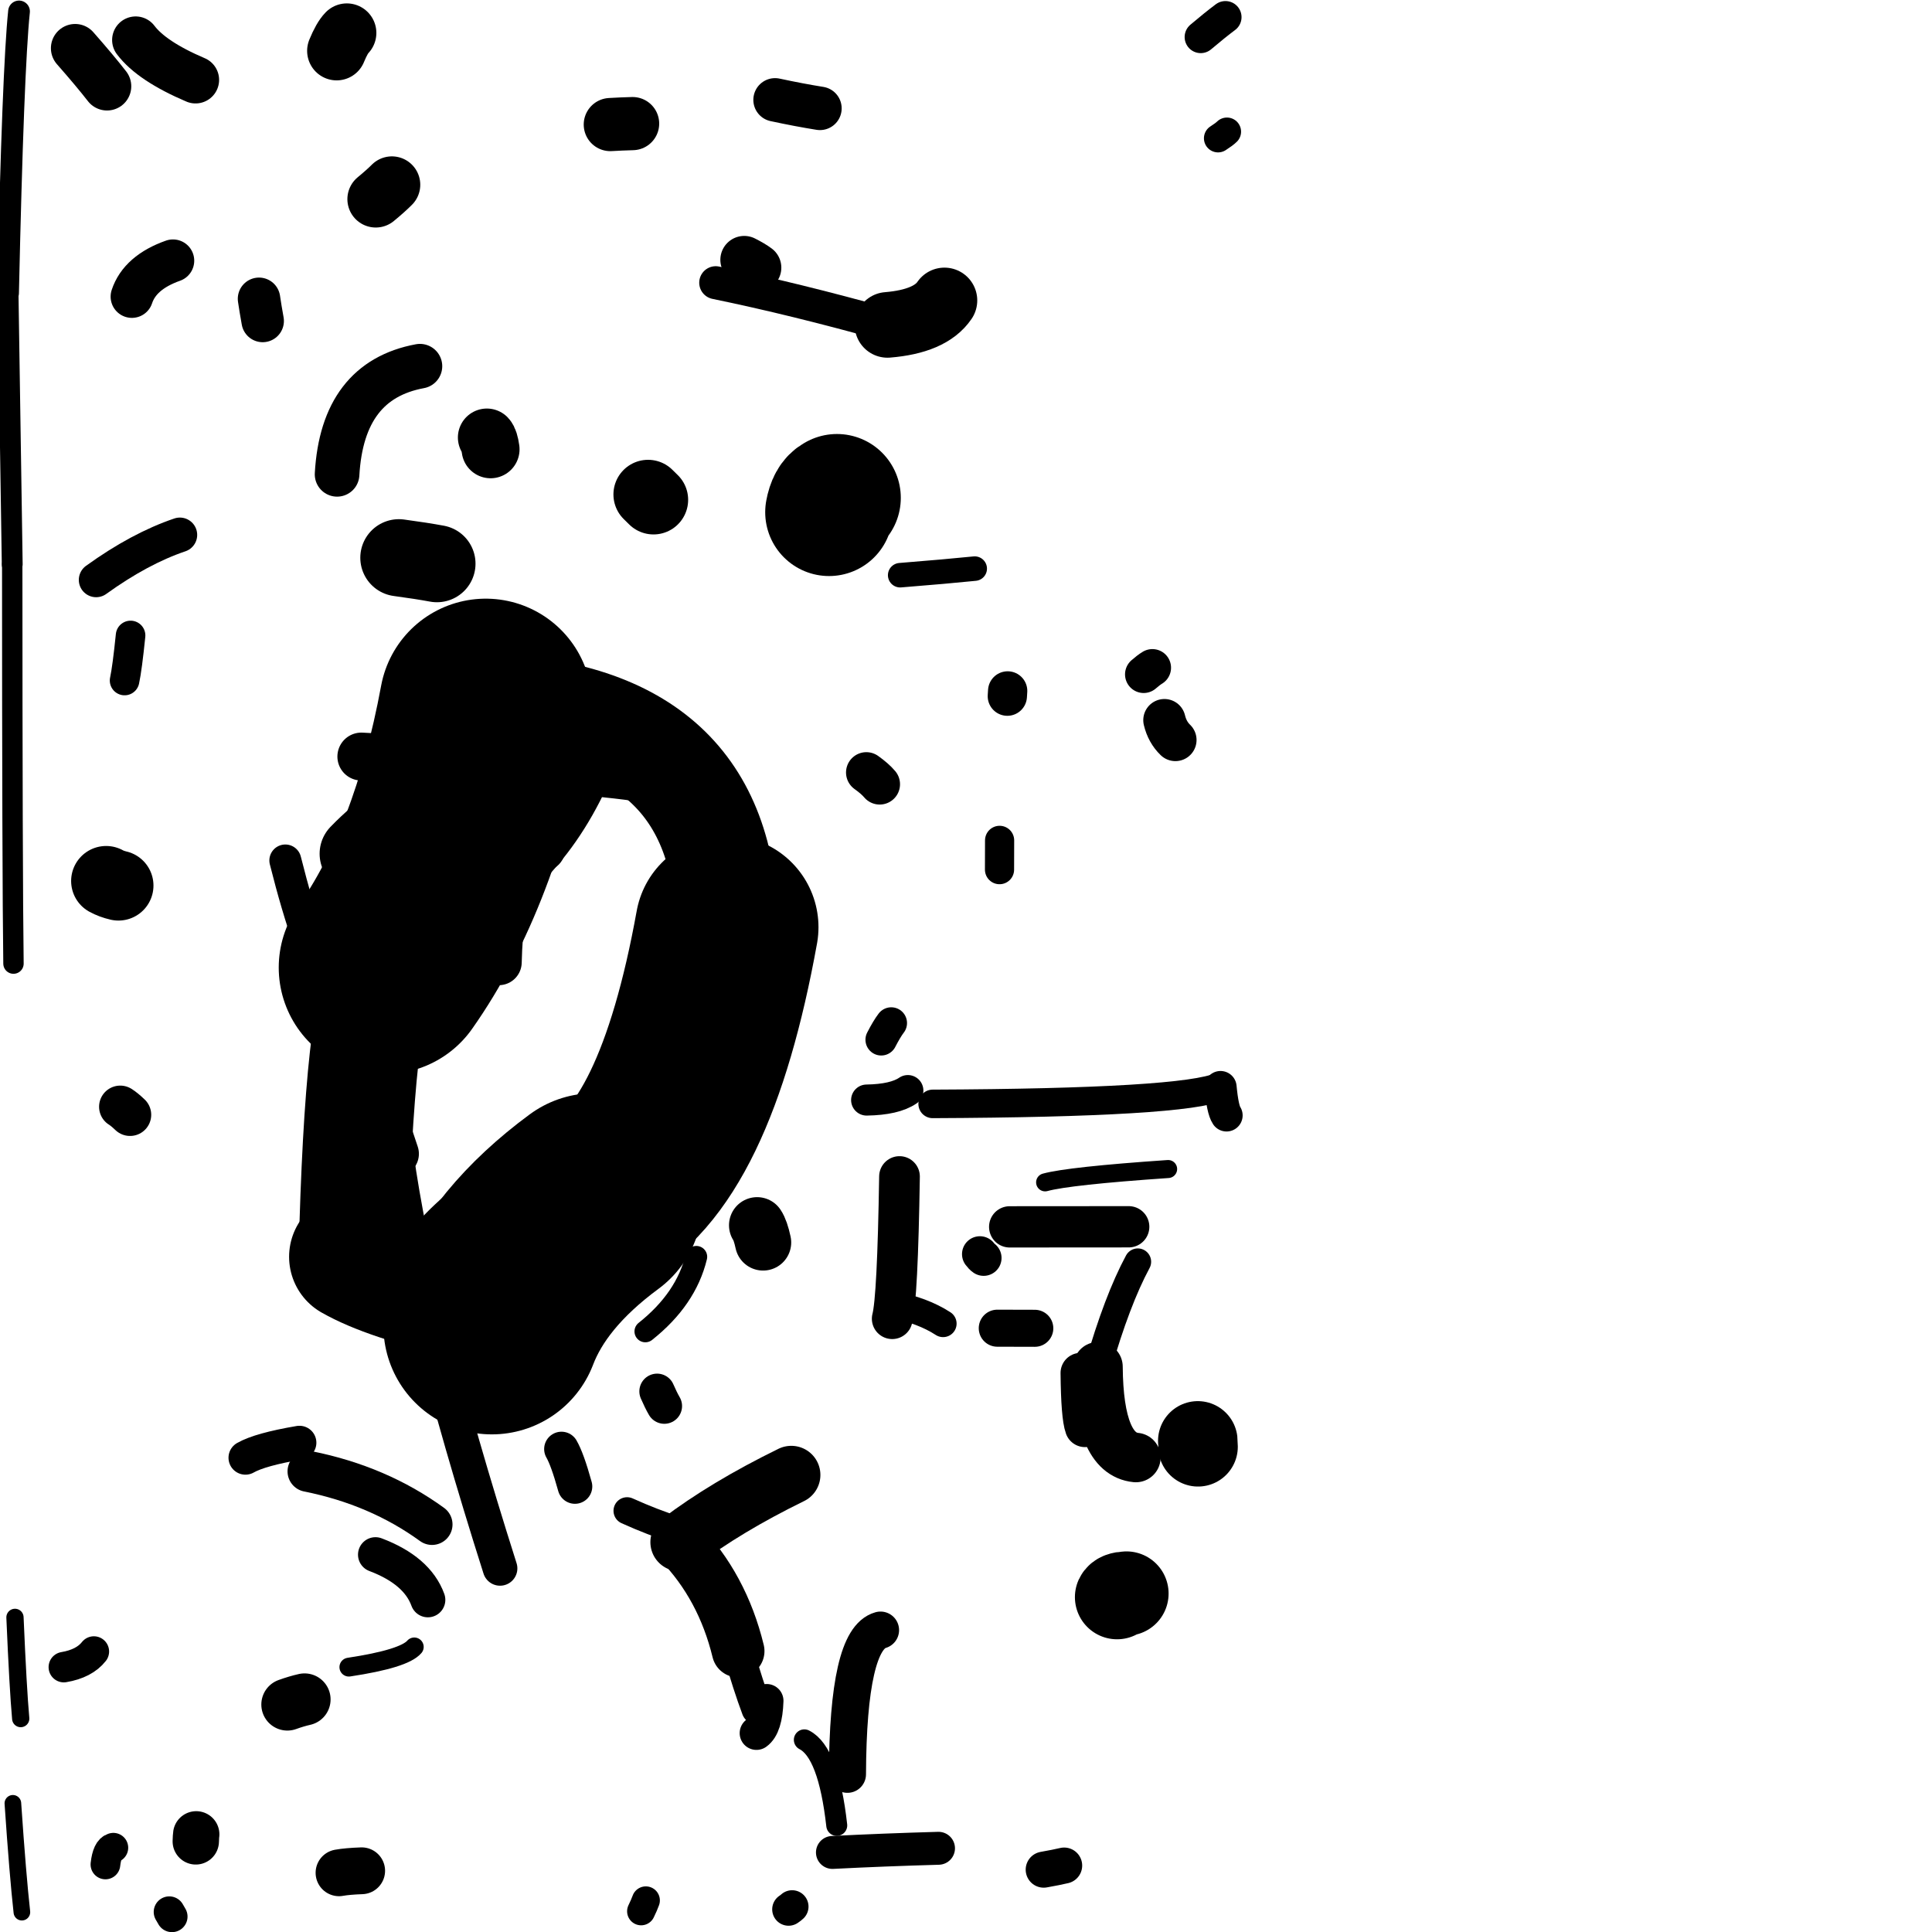<?xml version="1.0" ?>
<svg height="140" width="140" xmlns="http://www.w3.org/2000/svg">
  <path d="M 61.408, 128.57 Q 61.45, 118.777, 63.805, 118.125 " fill="none" id="curve_1" stroke="#000000" stroke-linecap="round" stroke-linejoin="round" stroke-width="2.691"/>
  <path d="M 54.849, 123.848 Q 54.228, 122.195, 53.49, 119.643 " fill="none" id="curve_2" stroke="#000000" stroke-linecap="round" stroke-linejoin="round" stroke-width="2.233"/>
  <path d="M 53.49, 119.643 Q 52.351, 114.967, 49.238, 111.748 " fill="none" id="curve_2" stroke="#000000" stroke-linecap="round" stroke-linejoin="round" stroke-width="3.813"/>
  <path d="M 49.238, 111.748 Q 52.6, 109.197, 57.34, 106.879 " fill="none" id="curve_2" stroke="#000000" stroke-linecap="round" stroke-linejoin="round" stroke-width="4.218"/>
  <path d="M 64.653, 95.559 Q 65.044, 94.111, 65.181, 85.255 " fill="none" id="curve_3" stroke="#000000" stroke-linecap="round" stroke-linejoin="round" stroke-width="2.949"/>
  <path d="M 81.79, 88.897 Q 76.506, 88.898, 73.166, 88.903 " fill="none" id="curve_4" stroke="#000000" stroke-linecap="round" stroke-linejoin="round" stroke-width="2.992"/>
  <path d="M 82.449, 91.432 Q 80.949, 94.215, 79.565, 99.038 " fill="none" id="curve_5" stroke="#000000" stroke-linecap="round" stroke-linejoin="round" stroke-width="1.934"/>
  <path d="M 79.565, 99.038 Q 79.611, 105.351, 82.31, 105.618 " fill="none" id="curve_5" stroke="#000000" stroke-linecap="round" stroke-linejoin="round" stroke-width="3.585"/>
  <path d="M 86.797, 104.413 Q 86.809, 104.514, 86.814, 104.839 " fill="none" id="curve_6" stroke="#000000" stroke-linecap="round" stroke-linejoin="round" stroke-width="5.764"/>
  <path d="M 81.627, 115.474 Q 81.061, 115.498, 80.946, 115.735 " fill="none" id="curve_7" stroke="#000000" stroke-linecap="round" stroke-linejoin="round" stroke-width="6.108"/>
  <path d="M 68.008, 133.934 Q 64.02, 134.046, 60.321, 134.235 " fill="none" id="curve_8" stroke="#000000" stroke-linecap="round" stroke-linejoin="round" stroke-width="2.386"/>
  <path d="M 35.64, 96.084 Q 37.529, 91.145, 43.049, 87.074 " fill="none" id="curve_9" stroke="#000000" stroke-linecap="round" stroke-linejoin="round" stroke-width="15.713"/>
  <path d="M 43.049, 87.074 Q 49.656, 83.884, 52.671, 67.188 " fill="none" id="curve_9" stroke="#000000" stroke-linecap="round" stroke-linejoin="round" stroke-width="13.278"/>
  <path d="M 52.671, 67.188 Q 52.488, 51.665, 35.2, 51.091 " fill="none" id="curve_9" stroke="#000000" stroke-linecap="round" stroke-linejoin="round" stroke-width="7.449"/>
  <path d="M 35.2, 51.091 Q 33.019, 62.864, 27.908, 70.114 " fill="none" id="curve_9" stroke="#000000" stroke-linecap="round" stroke-linejoin="round" stroke-width="15.42"/>
  <path d="M 27.908, 70.114 Q 26.031, 72.644, 25.591, 91.072 " fill="none" id="curve_9" stroke="#000000" stroke-linecap="round" stroke-linejoin="round" stroke-width="7.908"/>
  <path d="M 25.591, 91.072 Q 28.156, 92.532, 33.724, 93.796 " fill="none" id="curve_9" stroke="#000000" stroke-linecap="round" stroke-linejoin="round" stroke-width="9.284"/>
  <path d="M 22.321, 106.62 Q 27.414, 107.64, 31.306, 110.467 " fill="none" id="curve_10" stroke="#000000" stroke-linecap="round" stroke-linejoin="round" stroke-width="2.97"/>
  <path d="M 30.568, 65.215 Q 37.28, 62.963, 40.727, 55.54 " fill="none" id="curve_11" stroke="#000000" stroke-linecap="round" stroke-linejoin="round" stroke-width="7.148"/>
  <path d="M 40.727, 55.54 Q 31.305, 56.324, 25.962, 61.865 " fill="none" id="curve_11" stroke="#000000" stroke-linecap="round" stroke-linejoin="round" stroke-width="5.603"/>
  <path d="M 24.426, 34.372 Q 24.813, 27.575, 30.43, 26.536 " fill="none" id="curve_12" stroke="#000000" stroke-linecap="round" stroke-linejoin="round" stroke-width="3.233"/>
  <path d="M 25.133, 2.386 Q 24.782, 2.745, 24.395, 3.685 " fill="none" id="curve_15" stroke="#000000" stroke-linecap="round" stroke-linejoin="round" stroke-width="4.279"/>
  <path d="M 9.831, 2.898 Q 10.985, 4.431, 14.17, 5.789 " fill="none" id="curve_16" stroke="#000000" stroke-linecap="round" stroke-linejoin="round" stroke-width="3.414"/>
  <path d="M 9.557, 21.494 Q 10.138, 19.741, 12.534, 18.891 " fill="none" id="curve_17" stroke="#000000" stroke-linecap="round" stroke-linejoin="round" stroke-width="3.082"/>
  <path d="M 28.398, 13.387 Q 27.964, 13.825, 27.229, 14.431 " fill="none" id="curve_18" stroke="#000000" stroke-linecap="round" stroke-linejoin="round" stroke-width="4.112"/>
  <path d="M 51.864, 20.486 Q 57.553, 21.654, 64.31, 23.543 " fill="none" id="curve_19" stroke="#000000" stroke-linecap="round" stroke-linejoin="round" stroke-width="2.391"/>
  <path d="M 64.31, 23.543 Q 67.405, 23.29, 68.438, 21.771 " fill="none" id="curve_19" stroke="#000000" stroke-linecap="round" stroke-linejoin="round" stroke-width="4.755"/>
  <path d="M 60.649, 36.076 Q 60.233, 36.267, 60.076, 37.116 " fill="none" id="curve_20" stroke="#000000" stroke-linecap="round" stroke-linejoin="round" stroke-width="9.253"/>
  <path d="M 47.356, 36.218 Q 47.181, 36.044, 46.961, 35.829 " fill="none" id="curve_21" stroke="#000000" stroke-linecap="round" stroke-linejoin="round" stroke-width="5.019"/>
  <path d="M 31.662, 40.845 Q 30.523, 40.634, 28.904, 40.417 " fill="none" id="curve_22" stroke="#000000" stroke-linecap="round" stroke-linejoin="round" stroke-width="5.591"/>
  <path d="M 35.279, 31.703 Q 35.456, 31.891, 35.55, 32.558 " fill="none" id="curve_23" stroke="#000000" stroke-linecap="round" stroke-linejoin="round" stroke-width="4.197"/>
  <path d="M 67.584, 79.992 Q 85.835, 79.915, 88.433, 78.727 " fill="none" id="curve_25" stroke="#000000" stroke-linecap="round" stroke-linejoin="round" stroke-width="2.068"/>
  <path d="M 84.378, 52.185 Q 84.585, 53.053, 85.174, 53.621 " fill="none" id="curve_26" stroke="#000000" stroke-linecap="round" stroke-linejoin="round" stroke-width="3.065"/>
  <path d="M 70.632, 41.204 Q 68.577, 41.413, 65.23, 41.681 " fill="none" id="curve_27" stroke="#000000" stroke-linecap="round" stroke-linejoin="round" stroke-width="1.776"/>
  <path d="M 39.311, 61.481 Q 36.336, 61.773, 36.146, 69.731 " fill="none" id="curve_28" stroke="#000000" stroke-linecap="round" stroke-linejoin="round" stroke-width="3.319"/>
  <path d="M 54.863, 88.787 Q 55.106, 89.147, 55.297, 90.033 " fill="none" id="curve_29" stroke="#000000" stroke-linecap="round" stroke-linejoin="round" stroke-width="4.074"/>
  <path d="M 32.969, 96.822 Q 36.872, 96.73, 41.522, 96.312 " fill="none" id="curve_30" stroke="#000000" stroke-linecap="round" stroke-linejoin="round" stroke-width="2.532"/>
  <path d="M 31.005, 115.931 Q 30.229, 113.799, 27.208, 112.656 " fill="none" id="curve_31" stroke="#000000" stroke-linecap="round" stroke-linejoin="round" stroke-width="2.531"/>
  <path d="M 22.069, 123.147 Q 21.493, 123.276, 20.823, 123.517 " fill="none" id="curve_32" stroke="#000000" stroke-linecap="round" stroke-linejoin="round" stroke-width="3.773"/>
  <path d="M 17.785, 105.634 Q 18.85, 105.027, 21.699, 104.544 " fill="none" id="curve_33" stroke="#000000" stroke-linecap="round" stroke-linejoin="round" stroke-width="2.454"/>
  <path d="M 46.109, 56.314 Q 40.84, 55.578, 26.185, 54.823 " fill="none" id="curve_36" stroke="#000000" stroke-linecap="round" stroke-linejoin="round" stroke-width="3.472"/>
  <path d="M 8.584, 64.171 Q 8.082, 64.055, 7.691, 63.84 " fill="none" id="curve_37" stroke="#000000" stroke-linecap="round" stroke-linejoin="round" stroke-width="5.074"/>
  <path d="M 8.713, 80.2 Q 9.002, 80.379, 9.424, 80.782 " fill="none" id="curve_41" stroke="#000000" stroke-linecap="round" stroke-linejoin="round" stroke-width="3.067"/>
  <path d="M 23.271, 68.913 Q 24.914, 72.13, 28.707, 83.609 " fill="none" id="curve_44" stroke="#000000" stroke-linecap="round" stroke-linejoin="round" stroke-width="3.296"/>
  <path d="M 28.707, 83.609 Q 30.218, 94.705, 36.235, 113.651 " fill="none" id="curve_44" stroke="#000000" stroke-linecap="round" stroke-linejoin="round" stroke-width="2.511"/>
  <path d="M 62.799, 79.714 Q 64.834, 79.682, 65.787, 79.027 " fill="none" id="curve_53" stroke="#000000" stroke-linecap="round" stroke-linejoin="round" stroke-width="2.25"/>
  <path d="M 45.841, 8.957 Q 45.001, 8.98, 44.225, 9.026 " fill="none" id="curve_57" stroke="#000000" stroke-linecap="round" stroke-linejoin="round" stroke-width="3.853"/>
  <path d="M 88.801, 1.242 Q 88.059, 1.797, 87.009, 2.684 " fill="none" id="curve_60" stroke="#000000" stroke-linecap="round" stroke-linejoin="round" stroke-width="2.331"/>
  <path d="M 59.416, 7.852 Q 57.917, 7.613, 56.164, 7.236 " fill="none" id="curve_61" stroke="#000000" stroke-linecap="round" stroke-linejoin="round" stroke-width="3.149"/>
  <path d="M 18.769, 21.652 Q 18.867, 22.324, 19.035, 23.259 " fill="none" id="curve_62" stroke="#000000" stroke-linecap="round" stroke-linejoin="round" stroke-width="3.076"/>
  <path d="M 54.887, 19.396 Q 54.543, 19.136, 53.93, 18.827 " fill="none" id="curve_63" stroke="#000000" stroke-linecap="round" stroke-linejoin="round" stroke-width="3.462"/>
  <path d="M 7.756, 6.251 Q 6.904, 5.153, 5.445, 3.493 " fill="none" id="curve_64" stroke="#000000" stroke-linecap="round" stroke-linejoin="round" stroke-width="3.512"/>
  <path d="M 49.204, 80.189 Q 40.434, 82.98, 31.742, 93.351 " fill="none" id="curve_92" stroke="#000000" stroke-linecap="round" stroke-linejoin="round" stroke-width="3.036"/>
  <path d="M 40.687, 105.003 Q 41.112, 105.732, 41.663, 107.715 " fill="none" id="curve_93" stroke="#000000" stroke-linecap="round" stroke-linejoin="round" stroke-width="2.512"/>
  <path d="M 74.985, 96.253 Q 73.272, 96.251, 72.266, 96.246 " fill="none" id="curve_110" stroke="#000000" stroke-linecap="round" stroke-linejoin="round" stroke-width="2.684"/>
  <path d="M 75.733, 85.678 Q 77.469, 85.204, 84.647, 84.712 " fill="none" id="curve_111" stroke="#000000" stroke-linecap="round" stroke-linejoin="round" stroke-width="1.306"/>
  <path d="M 88.88, 80.826 Q 88.597, 80.407, 88.444, 78.774 " fill="none" id="curve_112" stroke="#000000" stroke-linecap="round" stroke-linejoin="round" stroke-width="2.333"/>
  <path d="M 71.279, 91.156 Q 71.146, 91.066, 71.008, 90.879 " fill="none" id="curve_113" stroke="#000000" stroke-linecap="round" stroke-linejoin="round" stroke-width="2.594"/>
  <path d="M 50.458, 91.073 Q 49.714, 94.14, 46.764, 96.48 " fill="none" id="curve_114" stroke="#000000" stroke-linecap="round" stroke-linejoin="round" stroke-width="1.575"/>
  <path d="M 44.785, 83.75 Q 36.687, 85.182, 32.064, 90.416 " fill="none" id="curve_115" stroke="#000000" stroke-linecap="round" stroke-linejoin="round" stroke-width="5.153"/>
  <path d="M 77.113, 135.186 Q 76.563, 135.317, 75.631, 135.482 " fill="none" id="curve_118" stroke="#000000" stroke-linecap="round" stroke-linejoin="round" stroke-width="2.612"/>
  <path d="M 78.309, 99.49 Q 78.34, 102.639, 78.62, 103.405 " fill="none" id="curve_119" stroke="#000000" stroke-linecap="round" stroke-linejoin="round" stroke-width="2.915"/>
  <path d="M 58.285, 126.076 Q 60.038, 126.965, 60.634, 132.274 " fill="none" id="curve_120" stroke="#000000" stroke-linecap="round" stroke-linejoin="round" stroke-width="1.519"/>
  <path d="M 57.401, 138.16 Q 57.305, 138.251, 57.143, 138.359 " fill="none" id="curve_121" stroke="#000000" stroke-linecap="round" stroke-linejoin="round" stroke-width="2.374"/>
  <path d="M 26.208, 135.564 Q 25.172, 135.601, 24.566, 135.71 " fill="none" id="curve_122" stroke="#000000" stroke-linecap="round" stroke-linejoin="round" stroke-width="3.391"/>
  <path d="M 1.586, 138.562 Q 1.291, 135.918, 0.933, 130.676 " fill="none" id="curve_125" stroke="#000000" stroke-linecap="round" stroke-linejoin="round" stroke-width="1.205"/>
  <path d="M 8.214, 133.894 Q 7.765, 134.01, 7.64, 135.105 " fill="none" id="curve_126" stroke="#000000" stroke-linecap="round" stroke-linejoin="round" stroke-width="2.153"/>
  <path d="M 14.219, 132.924 Q 14.2, 133.042, 14.187, 133.433 " fill="none" id="curve_127" stroke="#000000" stroke-linecap="round" stroke-linejoin="round" stroke-width="3.359"/>
  <path d="M 12.461, 138.882 Q 12.378, 138.746, 12.267, 138.547 " fill="none" id="curve_128" stroke="#000000" stroke-linecap="round" stroke-linejoin="round" stroke-width="2.257"/>
  <path d="M 4.625, 120.807 Q 6.109, 120.556, 6.802, 119.675 " fill="none" id="curve_129" stroke="#000000" stroke-linecap="round" stroke-linejoin="round" stroke-width="2.208"/>
  <path d="M 1.501, 124.535 Q 1.305, 122.372, 1.085, 117.201 " fill="none" id="curve_130" stroke="#000000" stroke-linecap="round" stroke-linejoin="round" stroke-width="1.25"/>
  <path d="M 30.02, 119.342 Q 29.28, 120.203, 25.28, 120.807 " fill="none" id="curve_131" stroke="#000000" stroke-linecap="round" stroke-linejoin="round" stroke-width="1.364"/>
  <path d="M 55.557, 123.246 Q 55.494, 125.104, 54.816, 125.589 " fill="none" id="curve_132" stroke="#000000" stroke-linecap="round" stroke-linejoin="round" stroke-width="2.433"/>
  <path d="M 46.8, 137.711 Q 46.683, 138.036, 46.459, 138.498 " fill="none" id="curve_133" stroke="#000000" stroke-linecap="round" stroke-linejoin="round" stroke-width="2.034"/>
  <path d="M 48.139, 101.888 Q 47.894, 101.467, 47.615, 100.824 " fill="none" id="curve_136" stroke="#000000" stroke-linecap="round" stroke-linejoin="round" stroke-width="2.571"/>
  <path d="M 64.583, 74.135 Q 64.27, 74.543, 63.857, 75.343 " fill="none" id="curve_164" stroke="#000000" stroke-linecap="round" stroke-linejoin="round" stroke-width="2.286"/>
  <path d="M 72.429, 63.018 Q 72.432, 62.298, 72.435, 60.896 " fill="none" id="curve_166" stroke="#000000" stroke-linecap="round" stroke-linejoin="round" stroke-width="2.113"/>
  <path d="M 63.746, 56.828 Q 63.408, 56.426, 62.779, 55.978 " fill="none" id="curve_167" stroke="#000000" stroke-linecap="round" stroke-linejoin="round" stroke-width="2.946"/>
  <path d="M 83.507, 48.386 Q 83.224, 48.559, 82.875, 48.867 " fill="none" id="curve_169" stroke="#000000" stroke-linecap="round" stroke-linejoin="round" stroke-width="2.702"/>
  <path d="M 73.019, 50.067 Q 73.009, 50.218, 72.995, 50.447 " fill="none" id="curve_171" stroke="#000000" stroke-linecap="round" stroke-linejoin="round" stroke-width="2.846"/>
  <path d="M 88.909, 9.541 Q 88.718, 9.73, 88.265, 10.02 " fill="none" id="curve_175" stroke="#000000" stroke-linecap="round" stroke-linejoin="round" stroke-width="2.047"/>
  <path d="M 1.379, 0.829 Q 0.944, 5.006, 0.584, 21.245 " fill="none" id="curve_186" stroke="#000000" stroke-linecap="round" stroke-linejoin="round" stroke-width="1.575"/>
  <path d="M 0.584, 21.245 Q 0.705, 29.352, 0.886, 40.889 " fill="none" id="curve_186" stroke="#000000" stroke-linecap="round" stroke-linejoin="round" stroke-width="1.511"/>
  <path d="M 0.886, 40.889 Q 0.89, 63.441, 0.977, 69.826 " fill="none" id="curve_186" stroke="#000000" stroke-linecap="round" stroke-linejoin="round" stroke-width="1.477"/>
  <path d="M 9.028, 49.313 Q 9.221, 48.413, 9.462, 46.048 " fill="none" id="curve_187" stroke="#000000" stroke-linecap="round" stroke-linejoin="round" stroke-width="2.143"/>
  <path d="M 13.034, 38.76 Q 10.12, 39.748, 6.966, 42.021 " fill="none" id="curve_188" stroke="#000000" stroke-linecap="round" stroke-linejoin="round" stroke-width="2.51"/>
  <path d="M 64.71, 94.547 Q 66.859, 94.954, 68.34, 95.914 " fill="none" id="curve_216" stroke="#000000" stroke-linecap="round" stroke-linejoin="round" stroke-width="1.958"/>
  <path d="M 48.994, 110.851 Q 47.324, 110.327, 45.441, 109.478 " fill="none" id="curve_217" stroke="#000000" stroke-linecap="round" stroke-linejoin="round" stroke-width="1.968"/>
  <path d="M 28.702, 77.435 Q 24.023, 75.709, 20.676, 62.352 " fill="none" id="curve_232" stroke="#000000" stroke-linecap="round" stroke-linejoin="round" stroke-width="2.314"/>
  <path d="M 33.966, 47.797 Q 34.21, 48.571, 35.389, 49.559 " fill="none" id="curve_250" stroke="#000000" stroke-linecap="round" stroke-linejoin="round" stroke-width="2.504"/>
</svg>
